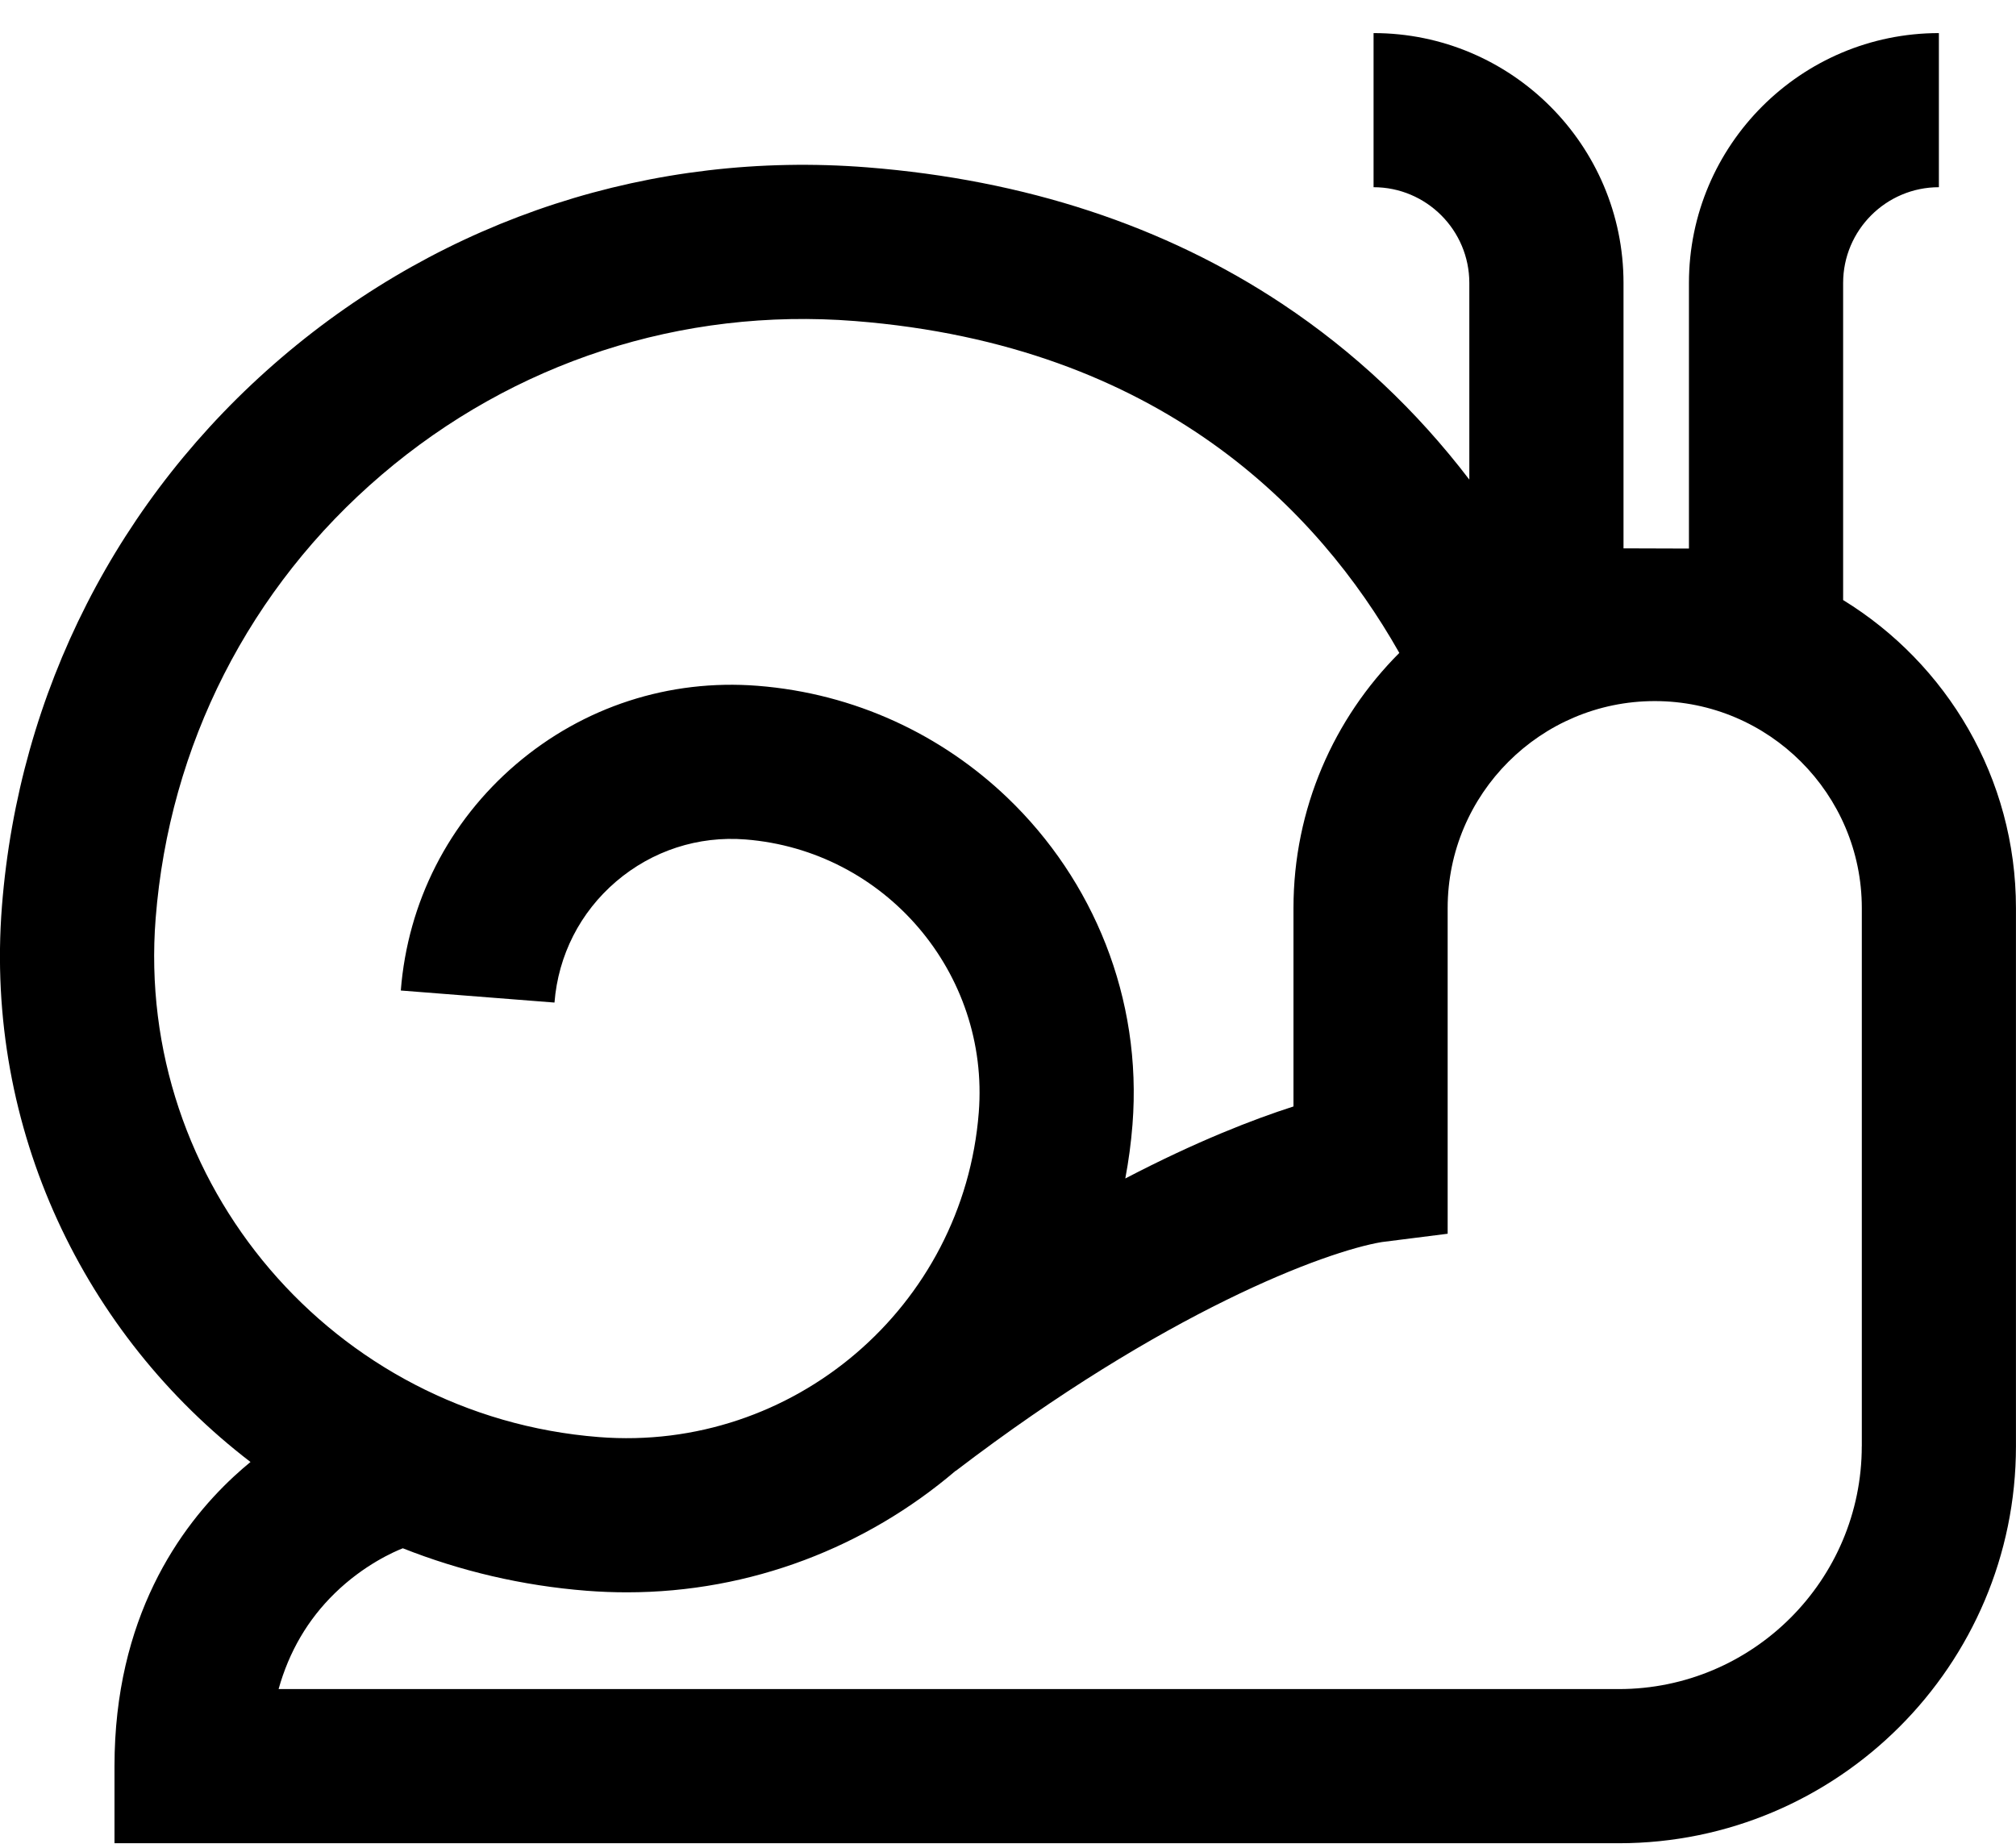 <svg width="48" height="44" viewBox="0 0 48 44" fill="none" xmlns="http://www.w3.org/2000/svg">
<path d="M43.884 14.289V6.739C43.884 5.481 44.907 4.458 46.164 4.458V0.788C42.883 0.788 40.213 3.457 40.213 6.739V13.063L38.655 13.058V6.739C38.655 3.457 35.986 0.788 32.704 0.788V4.458C33.961 4.458 34.984 5.481 34.984 6.739V11.421C33.725 9.772 32.236 8.371 30.533 7.239C27.73 5.375 24.403 4.281 20.644 3.985C15.542 3.584 10.591 5.194 6.701 8.517C2.811 11.841 0.447 16.48 0.046 21.581C-0.371 26.894 2.018 31.792 5.964 34.814C5.834 34.921 5.703 35.035 5.573 35.155C4.274 36.358 2.726 38.532 2.726 42.058V43.893H38.543C43.757 43.893 47.999 39.651 47.999 34.437V21.625C47.999 18.524 46.35 15.803 43.884 14.289ZM3.706 21.869C4.03 17.745 5.94 13.995 9.085 11.308C12.23 8.622 16.232 7.32 20.356 7.645C27.643 8.218 31.405 12.185 33.296 15.511C33.303 15.523 33.31 15.536 33.317 15.548C31.761 17.105 30.797 19.255 30.797 21.625V26.348C29.847 26.653 28.491 27.177 26.793 28.063C26.872 27.643 26.93 27.216 26.964 26.781C27.201 23.76 26.023 20.949 23.99 19C22.427 17.502 20.358 16.513 18.037 16.331C15.933 16.166 13.891 16.829 12.287 18.199C10.683 19.57 9.708 21.483 9.543 23.587L13.202 23.874C13.291 22.748 13.812 21.724 14.671 20.99C15.53 20.257 16.623 19.901 17.749 19.99C21.073 20.251 23.566 23.168 23.304 26.493C22.941 31.118 18.884 34.586 14.258 34.221C7.943 33.725 3.21 28.183 3.706 21.869ZM44.329 34.437H44.328C44.328 37.627 41.733 40.222 38.543 40.222H6.633C6.882 39.331 7.328 38.568 7.968 37.943C8.667 37.26 9.392 36.947 9.591 36.869C10.959 37.41 12.429 37.76 13.971 37.881C14.291 37.906 14.61 37.918 14.926 37.918C17.883 37.918 20.629 36.836 22.753 35.024L22.755 35.027C27.738 31.221 31.564 29.8 32.902 29.577L34.468 29.379V21.625C34.468 18.907 36.68 16.695 39.399 16.695C42.117 16.695 44.329 18.907 44.329 21.625V34.437H44.329Z" fill="black"/>
</svg>
